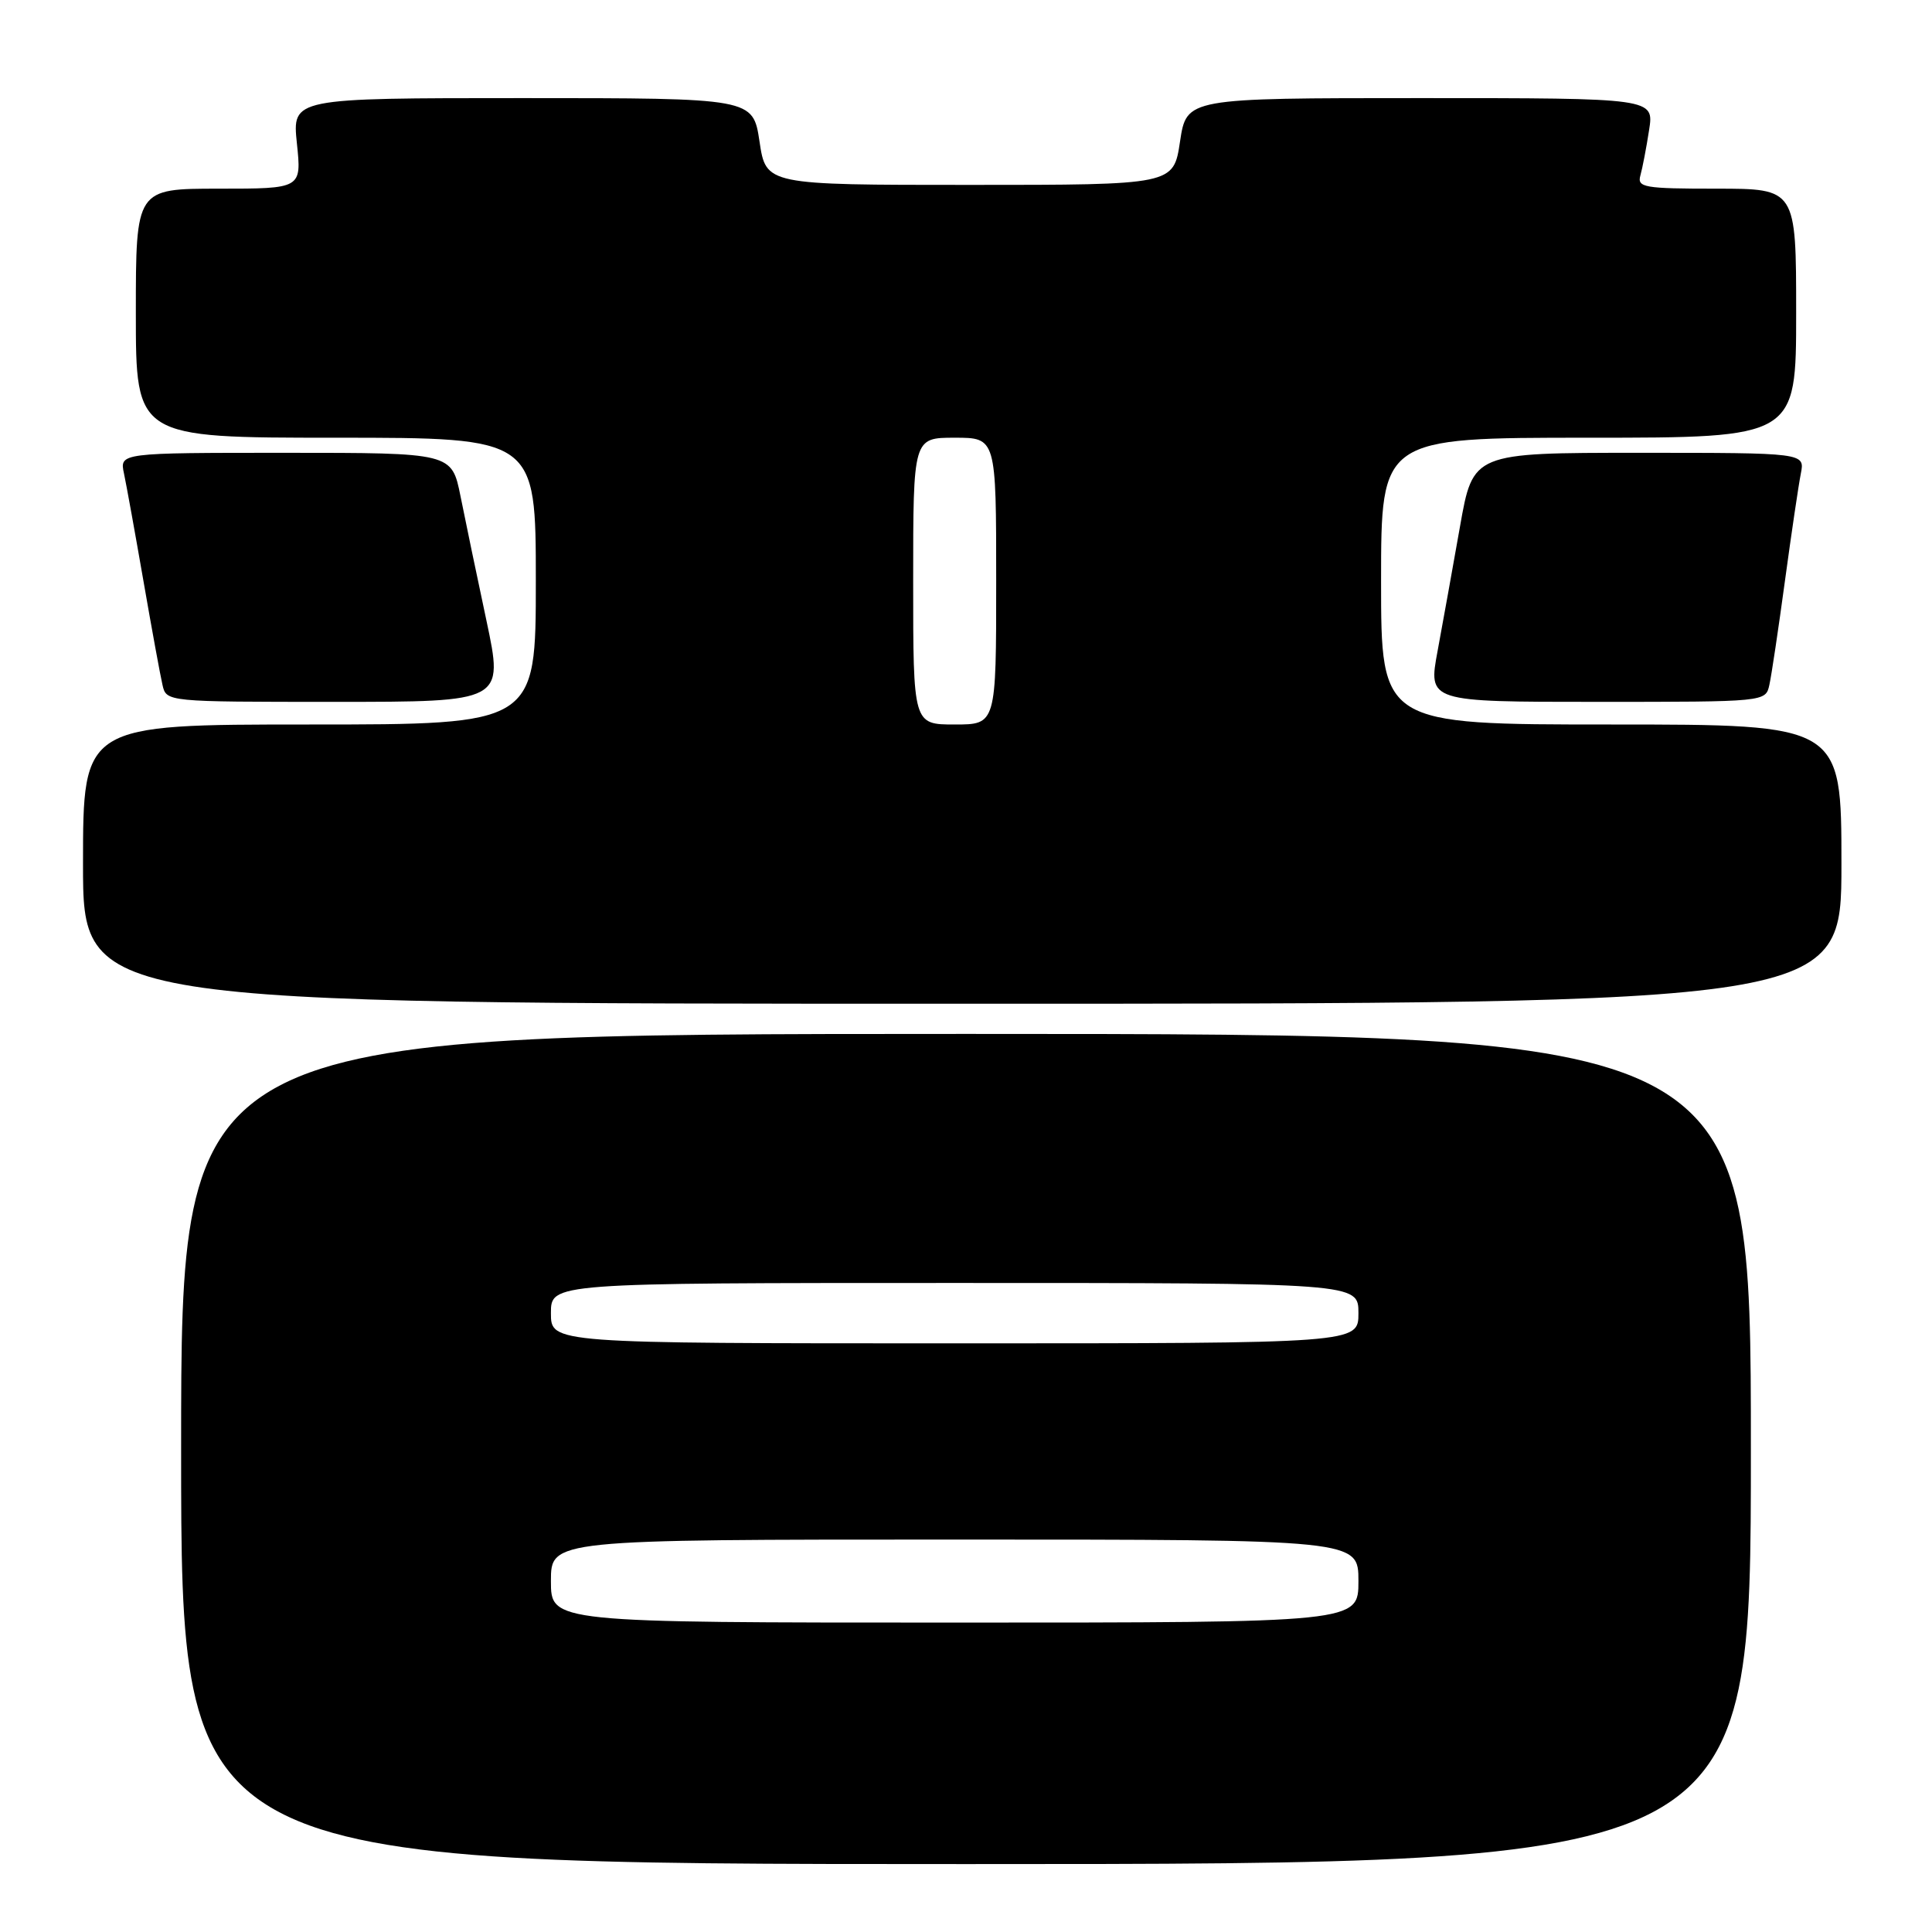 <?xml version="1.0" encoding="UTF-8" standalone="no"?>
<!DOCTYPE svg PUBLIC "-//W3C//DTD SVG 1.1//EN" "http://www.w3.org/Graphics/SVG/1.1/DTD/svg11.dtd" >
<svg xmlns="http://www.w3.org/2000/svg" xmlns:xlink="http://www.w3.org/1999/xlink" version="1.1" viewBox="0 0 256 256">
 <g >
 <path fill="currentColor"
d=" M 232.00 192.00 C 232.00 137.00 232.00 137.00 128.00 137.00 C 24.00 137.00 24.00 137.00 24.00 192.00 C 24.00 247.00 24.00 247.00 128.00 247.00 C 232.00 247.00 232.00 247.00 232.00 192.00 Z  M 244.00 114.50 C 244.00 96.00 244.00 96.00 213.50 96.00 C 183.00 96.00 183.00 96.00 183.00 77.00 C 183.00 58.00 183.00 58.00 210.50 58.00 C 238.00 58.00 238.00 58.00 238.00 41.50 C 238.00 25.00 238.00 25.00 227.43 25.00 C 217.85 25.00 216.91 24.84 217.36 23.25 C 217.63 22.29 218.15 19.59 218.51 17.25 C 219.18 13.00 219.18 13.00 188.20 13.00 C 157.23 13.00 157.23 13.00 156.36 18.75 C 155.50 24.50 155.50 24.50 128.50 24.50 C 101.50 24.50 101.50 24.50 100.64 18.75 C 99.77 13.00 99.77 13.00 69.24 13.00 C 38.72 13.00 38.72 13.00 39.34 19.00 C 39.97 25.00 39.97 25.00 28.98 25.00 C 18.00 25.00 18.00 25.00 18.00 41.50 C 18.00 58.00 18.00 58.00 44.50 58.00 C 71.00 58.00 71.00 58.00 71.00 77.00 C 71.00 96.00 71.00 96.00 41.00 96.00 C 11.00 96.00 11.00 96.00 11.00 114.50 C 11.00 133.00 11.00 133.00 127.50 133.00 C 244.00 133.00 244.00 133.00 244.00 114.50 Z  M 64.46 82.25 C 63.20 76.34 61.65 68.91 61.02 65.75 C 59.86 60.00 59.86 60.00 37.85 60.00 C 15.84 60.00 15.84 60.00 16.43 62.75 C 16.75 64.26 17.91 70.67 19.01 77.00 C 20.11 83.33 21.24 89.51 21.53 90.75 C 22.04 93.00 22.04 93.00 44.39 93.00 C 66.74 93.00 66.74 93.00 64.46 82.25 Z  M 234.45 90.75 C 234.73 89.51 235.65 83.33 236.51 77.00 C 237.37 70.67 238.32 64.26 238.62 62.75 C 239.16 60.00 239.16 60.00 217.17 60.00 C 195.18 60.00 195.18 60.00 193.46 69.75 C 192.51 75.11 191.18 82.54 190.49 86.25 C 189.23 93.00 189.23 93.00 211.60 93.00 C 233.96 93.00 233.96 93.00 234.45 90.75 Z  M 73.00 209.50 C 73.00 204.00 73.00 204.00 126.50 204.00 C 180.00 204.00 180.00 204.00 180.00 209.50 C 180.00 215.00 180.00 215.00 126.50 215.00 C 73.00 215.00 73.00 215.00 73.00 209.50 Z  M 73.00 174.00 C 73.00 170.00 73.00 170.00 126.50 170.00 C 180.00 170.00 180.00 170.00 180.00 174.00 C 180.00 178.00 180.00 178.00 126.50 178.00 C 73.00 178.00 73.00 178.00 73.00 174.00 Z  M 121.00 77.00 C 121.00 58.00 121.00 58.00 126.50 58.00 C 132.00 58.00 132.00 58.00 132.00 77.00 C 132.00 96.00 132.00 96.00 126.50 96.00 C 121.00 96.00 121.00 96.00 121.00 77.00 Z "/>
</g>
</svg>
